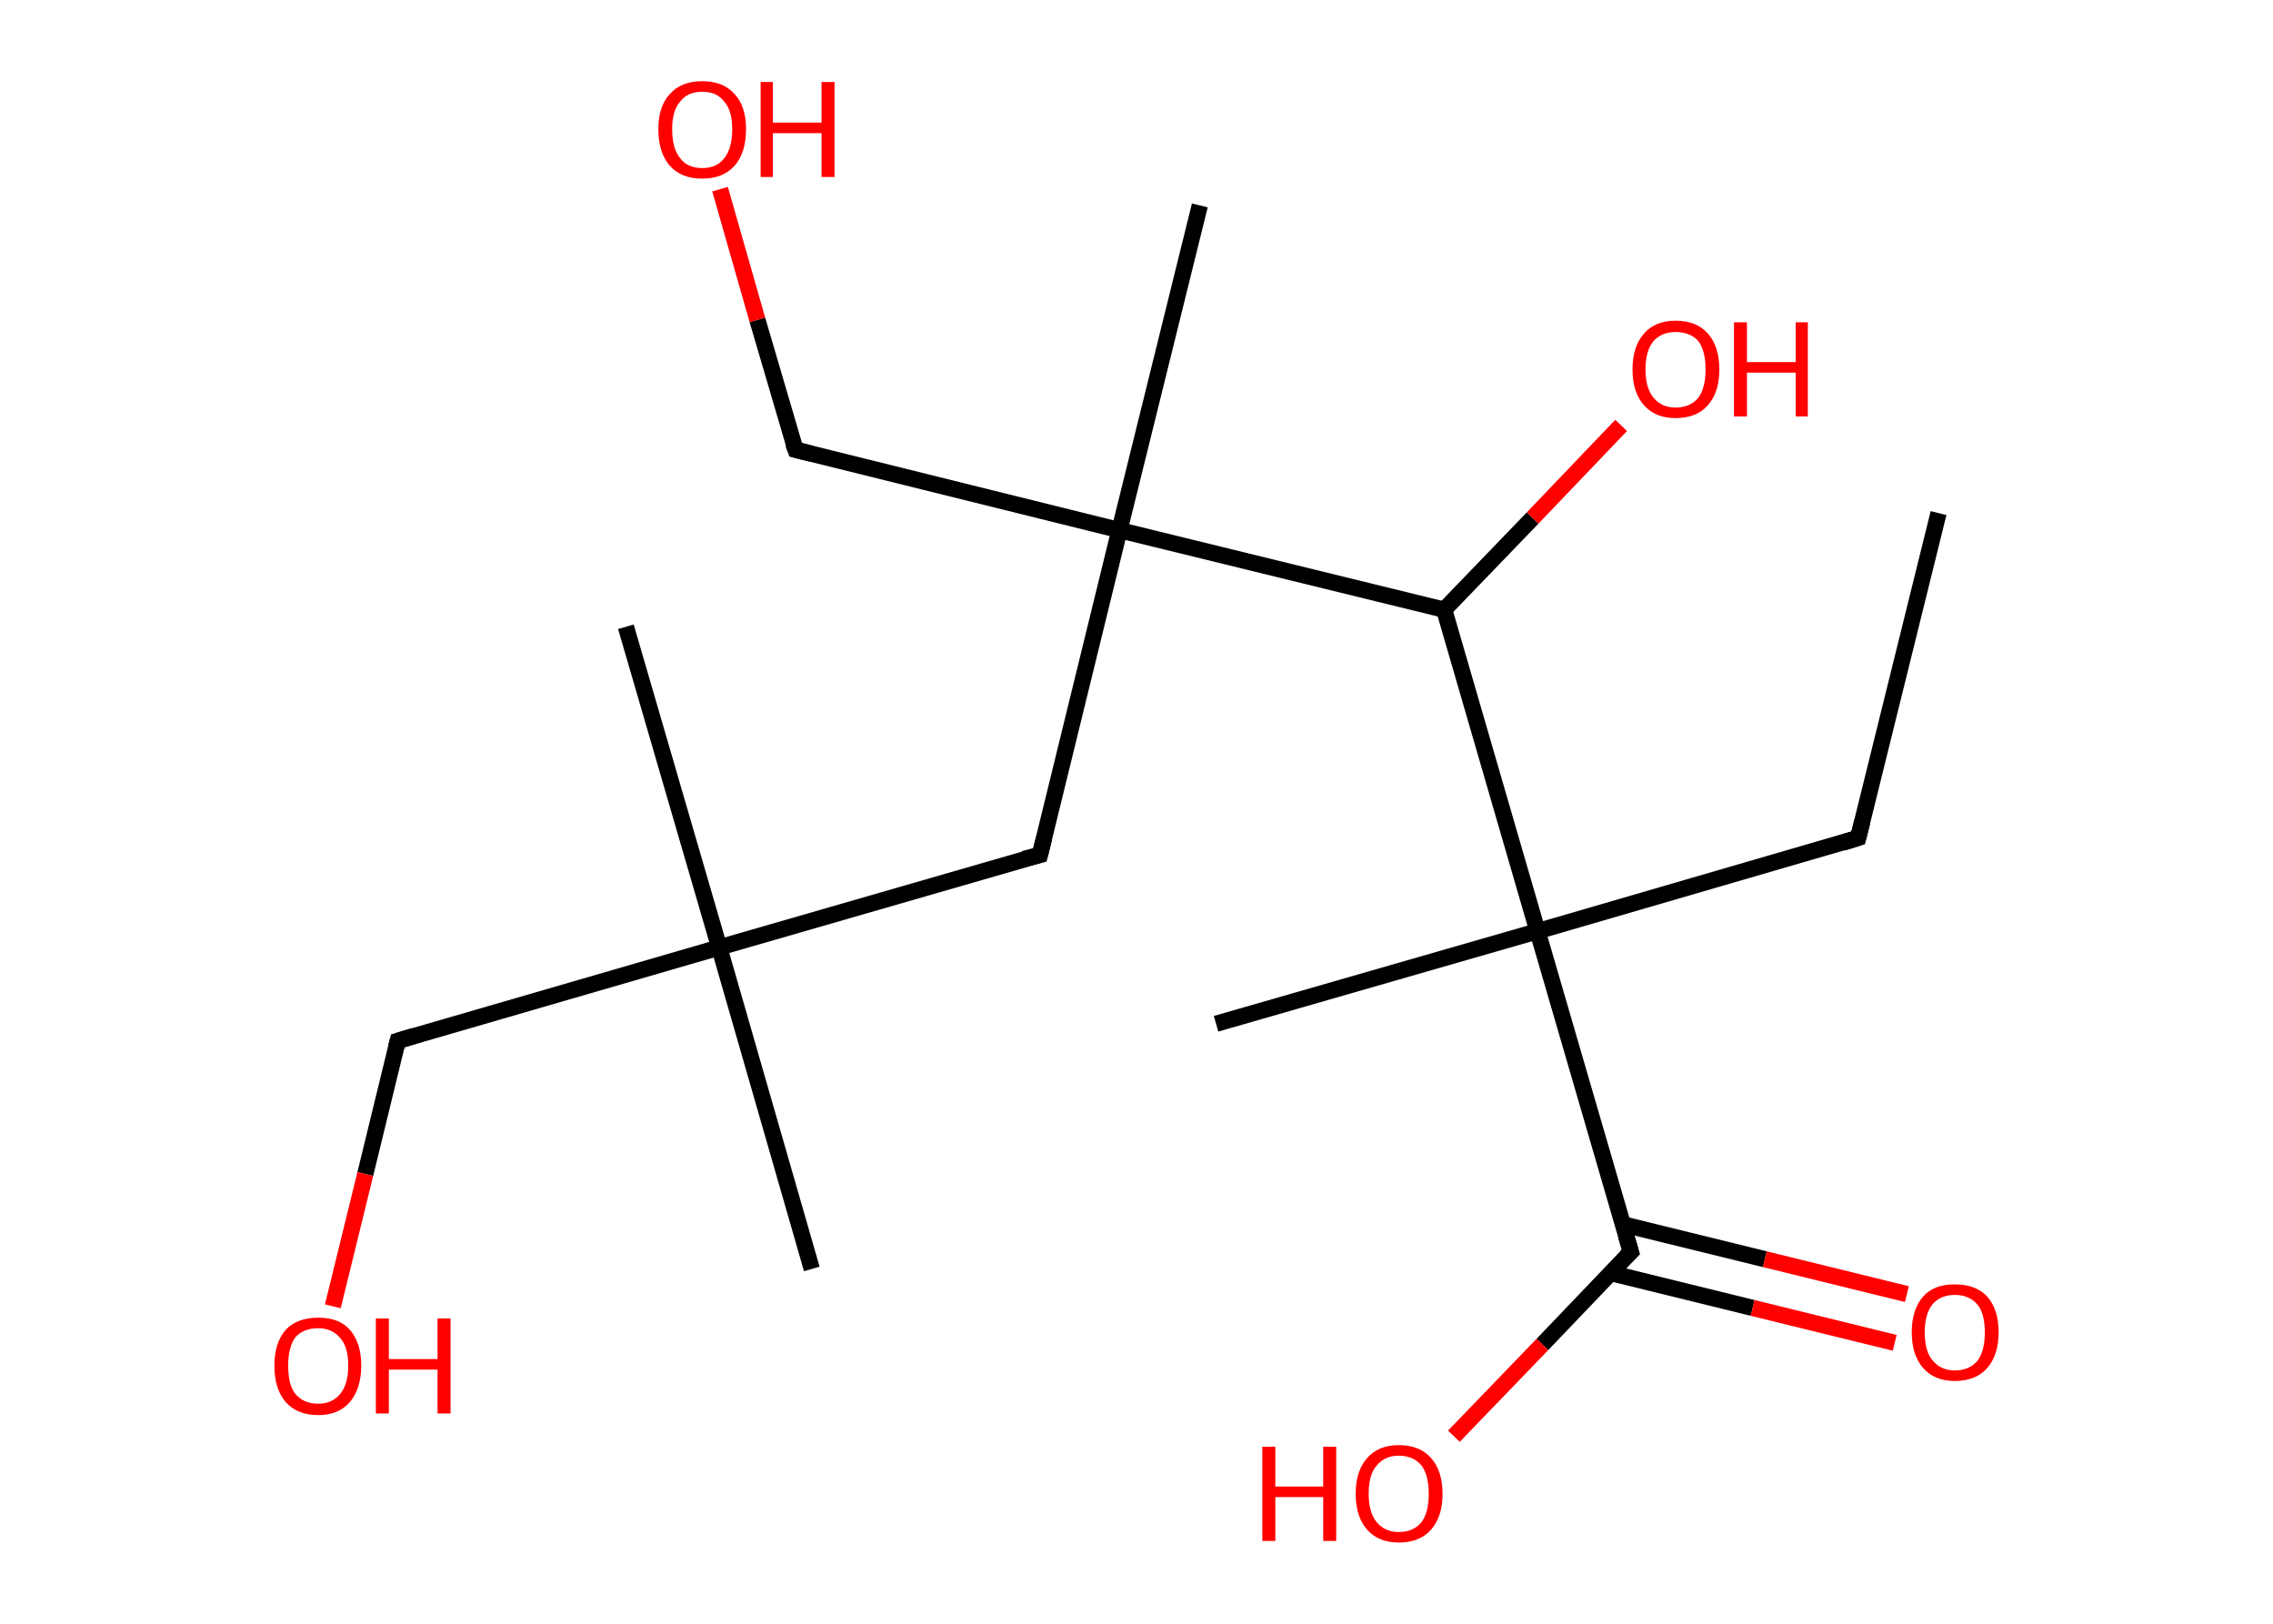 <?xml version='1.0' encoding='ASCII' standalone='yes'?>
<svg xmlns="http://www.w3.org/2000/svg" xmlns:rdkit="http://www.rdkit.org/xml" xmlns:xlink="http://www.w3.org/1999/xlink" version="1.1" baseProfile="full" xml:space="preserve" width="280px" height="200px" viewBox="0 0 280 200">
<!-- END OF HEADER -->
<rect style="opacity:1.0;fill:#FFFFFF;stroke:none" width="280.0" height="200.0" x="0.0" y="0.0"> </rect>
<path class="bond-0 atom-0 atom-1" d="M 238.8,63.2 L 228.9,103.2" style="fill:none;fill-rule:evenodd;stroke:#000000;stroke-width:2.0px;stroke-linecap:butt;stroke-linejoin:miter;stroke-opacity:1"/>
<path class="bond-1 atom-1 atom-2" d="M 228.9,103.2 L 189.4,114.7" style="fill:none;fill-rule:evenodd;stroke:#000000;stroke-width:2.0px;stroke-linecap:butt;stroke-linejoin:miter;stroke-opacity:1"/>
<path class="bond-2 atom-2 atom-3" d="M 189.4,114.7 L 149.8,126.1" style="fill:none;fill-rule:evenodd;stroke:#000000;stroke-width:2.0px;stroke-linecap:butt;stroke-linejoin:miter;stroke-opacity:1"/>
<path class="bond-3 atom-2 atom-4" d="M 189.4,114.7 L 200.9,154.2" style="fill:none;fill-rule:evenodd;stroke:#000000;stroke-width:2.0px;stroke-linecap:butt;stroke-linejoin:miter;stroke-opacity:1"/>
<path class="bond-4 atom-4 atom-5" d="M 198.4,156.8 L 215.9,161.1" style="fill:none;fill-rule:evenodd;stroke:#000000;stroke-width:2.0px;stroke-linecap:butt;stroke-linejoin:miter;stroke-opacity:1"/>
<path class="bond-4 atom-4 atom-5" d="M 215.9,161.1 L 233.4,165.4" style="fill:none;fill-rule:evenodd;stroke:#FF0000;stroke-width:2.0px;stroke-linecap:butt;stroke-linejoin:miter;stroke-opacity:1"/>
<path class="bond-4 atom-4 atom-5" d="M 199.9,150.8 L 217.4,155.1" style="fill:none;fill-rule:evenodd;stroke:#000000;stroke-width:2.0px;stroke-linecap:butt;stroke-linejoin:miter;stroke-opacity:1"/>
<path class="bond-4 atom-4 atom-5" d="M 217.4,155.1 L 234.9,159.4" style="fill:none;fill-rule:evenodd;stroke:#FF0000;stroke-width:2.0px;stroke-linecap:butt;stroke-linejoin:miter;stroke-opacity:1"/>
<path class="bond-5 atom-4 atom-6" d="M 200.9,154.2 L 190.0,165.6" style="fill:none;fill-rule:evenodd;stroke:#000000;stroke-width:2.0px;stroke-linecap:butt;stroke-linejoin:miter;stroke-opacity:1"/>
<path class="bond-5 atom-4 atom-6" d="M 190.0,165.6 L 179.1,176.9" style="fill:none;fill-rule:evenodd;stroke:#FF0000;stroke-width:2.0px;stroke-linecap:butt;stroke-linejoin:miter;stroke-opacity:1"/>
<path class="bond-6 atom-2 atom-7" d="M 189.4,114.7 L 177.9,75.1" style="fill:none;fill-rule:evenodd;stroke:#000000;stroke-width:2.0px;stroke-linecap:butt;stroke-linejoin:miter;stroke-opacity:1"/>
<path class="bond-7 atom-7 atom-8" d="M 177.9,75.1 L 188.8,63.8" style="fill:none;fill-rule:evenodd;stroke:#000000;stroke-width:2.0px;stroke-linecap:butt;stroke-linejoin:miter;stroke-opacity:1"/>
<path class="bond-7 atom-7 atom-8" d="M 188.8,63.8 L 199.7,52.4" style="fill:none;fill-rule:evenodd;stroke:#FF0000;stroke-width:2.0px;stroke-linecap:butt;stroke-linejoin:miter;stroke-opacity:1"/>
<path class="bond-8 atom-7 atom-9" d="M 177.9,75.1 L 137.9,65.3" style="fill:none;fill-rule:evenodd;stroke:#000000;stroke-width:2.0px;stroke-linecap:butt;stroke-linejoin:miter;stroke-opacity:1"/>
<path class="bond-9 atom-9 atom-10" d="M 137.9,65.3 L 147.8,25.3" style="fill:none;fill-rule:evenodd;stroke:#000000;stroke-width:2.0px;stroke-linecap:butt;stroke-linejoin:miter;stroke-opacity:1"/>
<path class="bond-10 atom-9 atom-11" d="M 137.9,65.3 L 98.0,55.4" style="fill:none;fill-rule:evenodd;stroke:#000000;stroke-width:2.0px;stroke-linecap:butt;stroke-linejoin:miter;stroke-opacity:1"/>
<path class="bond-11 atom-11 atom-12" d="M 98.0,55.4 L 93.3,39.4" style="fill:none;fill-rule:evenodd;stroke:#000000;stroke-width:2.0px;stroke-linecap:butt;stroke-linejoin:miter;stroke-opacity:1"/>
<path class="bond-11 atom-11 atom-12" d="M 93.3,39.4 L 88.7,23.3" style="fill:none;fill-rule:evenodd;stroke:#FF0000;stroke-width:2.0px;stroke-linecap:butt;stroke-linejoin:miter;stroke-opacity:1"/>
<path class="bond-12 atom-9 atom-13" d="M 137.9,65.3 L 128.1,105.3" style="fill:none;fill-rule:evenodd;stroke:#000000;stroke-width:2.0px;stroke-linecap:butt;stroke-linejoin:miter;stroke-opacity:1"/>
<path class="bond-13 atom-13 atom-14" d="M 128.1,105.3 L 88.6,116.7" style="fill:none;fill-rule:evenodd;stroke:#000000;stroke-width:2.0px;stroke-linecap:butt;stroke-linejoin:miter;stroke-opacity:1"/>
<path class="bond-14 atom-14 atom-15" d="M 88.6,116.7 L 100.0,156.3" style="fill:none;fill-rule:evenodd;stroke:#000000;stroke-width:2.0px;stroke-linecap:butt;stroke-linejoin:miter;stroke-opacity:1"/>
<path class="bond-15 atom-14 atom-16" d="M 88.6,116.7 L 77.1,77.2" style="fill:none;fill-rule:evenodd;stroke:#000000;stroke-width:2.0px;stroke-linecap:butt;stroke-linejoin:miter;stroke-opacity:1"/>
<path class="bond-16 atom-14 atom-17" d="M 88.6,116.7 L 49.0,128.2" style="fill:none;fill-rule:evenodd;stroke:#000000;stroke-width:2.0px;stroke-linecap:butt;stroke-linejoin:miter;stroke-opacity:1"/>
<path class="bond-17 atom-17 atom-18" d="M 49.0,128.2 L 45.0,144.6" style="fill:none;fill-rule:evenodd;stroke:#000000;stroke-width:2.0px;stroke-linecap:butt;stroke-linejoin:miter;stroke-opacity:1"/>
<path class="bond-17 atom-17 atom-18" d="M 45.0,144.6 L 41.0,160.9" style="fill:none;fill-rule:evenodd;stroke:#FF0000;stroke-width:2.0px;stroke-linecap:butt;stroke-linejoin:miter;stroke-opacity:1"/>
<path d="M 229.4,101.2 L 228.9,103.2 L 227.0,103.8" style="fill:none;stroke:#000000;stroke-width:2.0px;stroke-linecap:butt;stroke-linejoin:miter;stroke-opacity:1;"/>
<path d="M 200.3,152.2 L 200.9,154.2 L 200.3,154.8" style="fill:none;stroke:#000000;stroke-width:2.0px;stroke-linecap:butt;stroke-linejoin:miter;stroke-opacity:1;"/>
<path d="M 100.0,55.9 L 98.0,55.4 L 97.7,54.6" style="fill:none;stroke:#000000;stroke-width:2.0px;stroke-linecap:butt;stroke-linejoin:miter;stroke-opacity:1;"/>
<path d="M 128.6,103.3 L 128.1,105.3 L 126.1,105.8" style="fill:none;stroke:#000000;stroke-width:2.0px;stroke-linecap:butt;stroke-linejoin:miter;stroke-opacity:1;"/>
<path d="M 51.0,127.6 L 49.0,128.2 L 48.8,129.0" style="fill:none;stroke:#000000;stroke-width:2.0px;stroke-linecap:butt;stroke-linejoin:miter;stroke-opacity:1;"/>
<path class="atom-5" d="M 235.5 164.1 Q 235.5 161.3, 236.9 159.7 Q 238.2 158.2, 240.8 158.2 Q 243.4 158.2, 244.8 159.7 Q 246.2 161.3, 246.2 164.1 Q 246.2 166.9, 244.8 168.5 Q 243.4 170.1, 240.8 170.1 Q 238.3 170.1, 236.9 168.5 Q 235.5 166.9, 235.5 164.1 M 240.8 168.8 Q 242.6 168.8, 243.6 167.6 Q 244.5 166.4, 244.5 164.1 Q 244.5 161.8, 243.6 160.7 Q 242.6 159.5, 240.8 159.5 Q 239.1 159.5, 238.1 160.6 Q 237.1 161.8, 237.1 164.1 Q 237.1 166.5, 238.1 167.6 Q 239.1 168.8, 240.8 168.8 " fill="#FF0000"/>
<path class="atom-6" d="M 155.5 178.2 L 157.1 178.2 L 157.1 183.1 L 163.0 183.1 L 163.0 178.2 L 164.6 178.2 L 164.6 189.8 L 163.0 189.8 L 163.0 184.4 L 157.1 184.4 L 157.1 189.8 L 155.5 189.8 L 155.5 178.2 " fill="#FF0000"/>
<path class="atom-6" d="M 167.0 184.0 Q 167.0 181.2, 168.4 179.6 Q 169.8 178.0, 172.3 178.0 Q 174.9 178.0, 176.3 179.6 Q 177.7 181.2, 177.7 184.0 Q 177.7 186.8, 176.3 188.4 Q 174.9 190.0, 172.3 190.0 Q 169.8 190.0, 168.4 188.4 Q 167.0 186.8, 167.0 184.0 M 172.3 188.7 Q 174.1 188.7, 175.1 187.5 Q 176.0 186.3, 176.0 184.0 Q 176.0 181.7, 175.1 180.5 Q 174.1 179.3, 172.3 179.3 Q 170.6 179.3, 169.6 180.5 Q 168.6 181.6, 168.6 184.0 Q 168.6 186.3, 169.6 187.5 Q 170.6 188.7, 172.3 188.7 " fill="#FF0000"/>
<path class="atom-8" d="M 201.1 45.5 Q 201.1 42.7, 202.5 41.1 Q 203.9 39.5, 206.4 39.5 Q 209.0 39.5, 210.4 41.1 Q 211.8 42.7, 211.8 45.5 Q 211.8 48.3, 210.4 49.9 Q 209.0 51.5, 206.4 51.5 Q 203.9 51.5, 202.5 49.9 Q 201.1 48.3, 201.1 45.5 M 206.4 50.2 Q 208.2 50.2, 209.2 49.0 Q 210.1 47.8, 210.1 45.5 Q 210.1 43.2, 209.2 42.0 Q 208.2 40.9, 206.4 40.9 Q 204.7 40.9, 203.7 42.0 Q 202.7 43.2, 202.7 45.5 Q 202.7 47.8, 203.7 49.0 Q 204.7 50.2, 206.4 50.2 " fill="#FF0000"/>
<path class="atom-8" d="M 213.6 39.7 L 215.2 39.7 L 215.2 44.6 L 221.2 44.6 L 221.2 39.7 L 222.7 39.7 L 222.7 51.3 L 221.2 51.3 L 221.2 45.9 L 215.2 45.9 L 215.2 51.3 L 213.6 51.3 L 213.6 39.7 " fill="#FF0000"/>
<path class="atom-12" d="M 81.1 15.9 Q 81.1 13.1, 82.5 11.6 Q 83.9 10.0, 86.5 10.0 Q 89.1 10.0, 90.5 11.6 Q 91.9 13.1, 91.9 15.9 Q 91.9 18.8, 90.5 20.4 Q 89.1 22.0, 86.5 22.0 Q 83.9 22.0, 82.5 20.4 Q 81.1 18.8, 81.1 15.9 M 86.5 20.7 Q 88.3 20.7, 89.2 19.5 Q 90.2 18.3, 90.2 15.9 Q 90.2 13.6, 89.2 12.5 Q 88.3 11.3, 86.5 11.3 Q 84.7 11.3, 83.8 12.5 Q 82.8 13.6, 82.8 15.9 Q 82.8 18.3, 83.8 19.5 Q 84.7 20.7, 86.5 20.7 " fill="#FF0000"/>
<path class="atom-12" d="M 93.7 10.1 L 95.2 10.1 L 95.2 15.1 L 101.2 15.1 L 101.2 10.1 L 102.8 10.1 L 102.8 21.8 L 101.2 21.8 L 101.2 16.4 L 95.2 16.4 L 95.2 21.8 L 93.7 21.8 L 93.7 10.1 " fill="#FF0000"/>
<path class="atom-18" d="M 33.8 168.2 Q 33.8 165.4, 35.2 163.8 Q 36.6 162.3, 39.2 162.3 Q 41.8 162.3, 43.1 163.8 Q 44.5 165.4, 44.5 168.2 Q 44.5 171.0, 43.1 172.7 Q 41.7 174.3, 39.2 174.3 Q 36.6 174.3, 35.2 172.7 Q 33.8 171.1, 33.8 168.2 M 39.2 172.9 Q 40.9 172.9, 41.9 171.7 Q 42.9 170.5, 42.9 168.2 Q 42.9 165.9, 41.9 164.8 Q 40.9 163.6, 39.2 163.6 Q 37.4 163.6, 36.4 164.7 Q 35.5 165.9, 35.5 168.2 Q 35.5 170.6, 36.4 171.7 Q 37.4 172.9, 39.2 172.9 " fill="#FF0000"/>
<path class="atom-18" d="M 46.3 162.4 L 47.9 162.4 L 47.9 167.4 L 53.9 167.4 L 53.9 162.4 L 55.5 162.4 L 55.5 174.1 L 53.9 174.1 L 53.9 168.7 L 47.9 168.7 L 47.9 174.1 L 46.3 174.1 L 46.3 162.4 " fill="#FF0000"/>
</svg>
